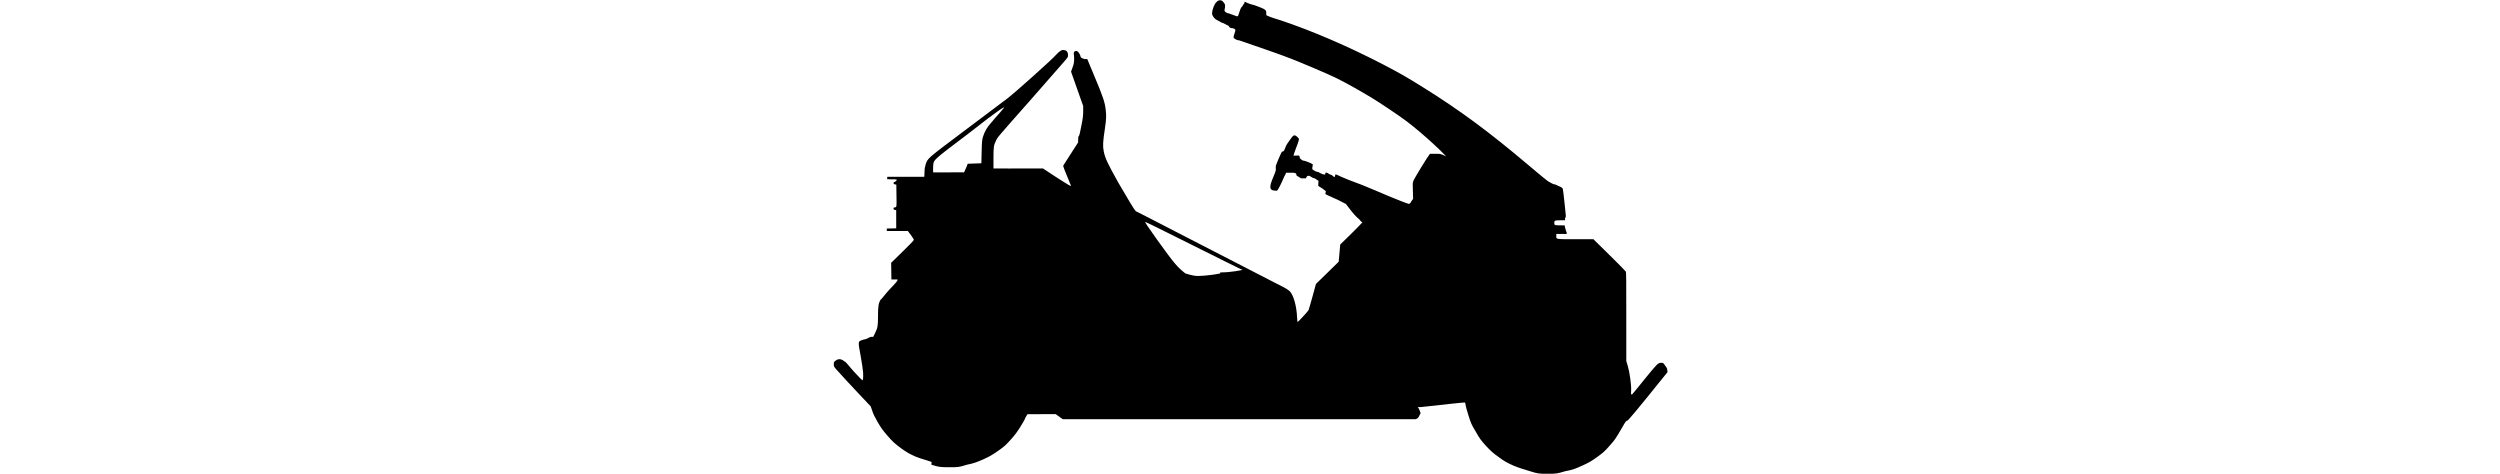 <?xml version="1.0" encoding="UTF-8" standalone="no"?>
<svg
   xmlns:dc="http://purl.org/dc/elements/1.1/"
   xmlns:cc="http://creativecommons.org/ns#"
   xmlns:rdf="http://www.w3.org/1999/02/22-rdf-syntax-ns#"
   xmlns:svg="http://www.w3.org/2000/svg"
   xmlns="http://www.w3.org/2000/svg"
   version="1.1"
   id="svg2"
   viewBox="0 0 3.298 1.874"
   width="9.893">
  <defs
     id="defs4" />
  <g
     transform="translate(816.947,-1127.838)"
     id="layer1">
    <g
       transform="translate(-1467.389,-174.677)"
       id="g4147">
      <path
         id="path4153"
         d="m 650.831,1304.343 c -0.028,-0.01 -0.035,-0.01 -0.063,-0.021 -0.027,-0.012 -0.035,-0.017 -0.059,-0.034 -0.024,-0.018 -0.031,-0.024 -0.051,-0.047 -0.02,-0.023 -0.026,-0.031 -0.04,-0.055 -0.011,-0.019 -0.019,-0.035 -0.022,-0.046 l -0.006,-0.017 -0.052,-0.055 c -0.029,-0.03 -0.061,-0.066 -0.073,-0.079 -0.021,-0.023 -0.021,-0.023 -0.021,-0.032 0,-0.01 10e-4,-0.01 0.004,-0.012 0.012,-0.012 0.025,-0.011 0.038,0 0.005,0 0.022,0.024 0.039,0.042 0.017,0.018 0.031,0.033 0.032,0.033 0.003,0 0.004,-0.013 0.003,-0.031 -5.8e-4,-0.01 -0.005,-0.04 -0.01,-0.067 -0.011,-0.06 -0.012,-0.056 0.015,-0.064 0.009,0 0.021,-0.01 0.026,-0.01 l 0.009,0 0.007,-0.014 c 0.011,-0.022 0.012,-0.03 0.012,-0.069 7e-5,-0.038 0.002,-0.05 0.01,-0.064 0.003,0 0.019,-0.023 0.035,-0.04 0.026,-0.027 0.035,-0.037 0.032,-0.04 -3.5e-4,-3e-4 -0.006,0 -0.012,0 l -0.012,0 -4.9e-4,-0.033 -4.9e-4,-0.033 0.045,-0.044 c 0.025,-0.024 0.045,-0.045 0.045,-0.047 0,0 -0.005,-0.01 -0.012,-0.019 l -0.012,-0.016 -0.041,0 -0.041,0 -10e-4,0 c -6.3e-4,0 -6.3e-4,-0.01 -2e-5,-0.01 10e-4,0 0.002,0 0.019,0 l 0.018,-5e-4 0,-0.036 0,-0.036 -0.005,-9e-4 c -0.007,0 -0.008,-0.01 -10e-4,-0.01 0.008,0 0.008,0 0.007,-0.048 l -4.9e-4,-0.042 -0.005,-10e-4 c -0.008,0 -0.008,-0.01 -1.4e-4,-0.01 0.013,-0.01 0.008,-0.01 -0.016,-0.01 -0.014,-4e-4 -0.015,-7e-4 -0.015,0 -3.3e-4,0 -1.1e-4,-0.01 4.9e-4,-0.01 l 10e-4,0 0.072,0 c 0.064,0 0.072,-3e-4 0.073,0 6.1e-4,0 10e-4,-0.01 10e-4,-0.018 0,-0.011 0.001,-0.019 0.004,-0.029 0.009,-0.027 0.002,-0.021 0.159,-0.139 0.079,-0.059 0.153,-0.115 0.165,-0.124 0.028,-0.021 0.178,-0.155 0.193,-0.173 0.015,-0.016 0.023,-0.021 0.033,-0.018 0.01,0 0.015,0.012 0.014,0.022 -10e-4,0.01 0.004,0 -0.158,0.186 -0.125,0.141 -0.121,0.137 -0.127,0.15 -0.009,0.018 -0.01,0.025 -0.01,0.069 l -2e-5,0.041 0.023,0 c 0.013,6e-4 0.057,0 0.098,0 l 0.075,0 0.053,0.035 c 0.034,0.022 0.054,0.034 0.056,0.034 0.002,-6e-4 0.002,0 0.002,0 -0.024,-0.058 -0.032,-0.078 -0.031,-0.08 5.3e-4,0 0.014,-0.023 0.03,-0.047 l 0.029,-0.045 0,-0.011 c 0,-0.01 0.001,-0.013 0.003,-0.015 0.002,0 0.006,-0.021 0.01,-0.041 0.006,-0.029 0.007,-0.041 0.007,-0.057 l -10e-6,-0.02 -0.024,-0.068 -0.024,-0.068 0.006,-0.017 c 0.004,-0.01 0.006,-0.02 0.006,-0.025 -5e-5,0 2e-5,-0.01 1.4e-4,-0.013 1.2e-4,0 -3.8e-4,-0.01 -10e-4,-0.012 -0.002,-0.01 0.002,-0.015 0.01,-0.015 0.006,0 0.012,0.01 0.015,0.017 0.002,0.01 0.004,0.011 0.017,0.015 l 0.011,0 0.03,0.072 c 0.032,0.076 0.04,0.1 0.043,0.129 0.003,0.024 0.002,0.039 -0.003,0.073 -0.008,0.052 -0.009,0.071 -0.005,0.09 0.005,0.028 0.017,0.052 0.059,0.127 0.039,0.067 0.063,0.107 0.068,0.111 0.002,0 0.329,0.17 0.552,0.284 0.048,0.024 0.053,0.028 0.06,0.036 0.013,0.016 0.024,0.056 0.026,0.096 5.6e-4,0.013 0.002,0.023 0.002,0.023 0.002,0 0.038,-0.039 0.042,-0.045 0.002,0 0.009,-0.027 0.017,-0.055 l 0.014,-0.051 0.045,-0.044 0.045,-0.044 0.003,-0.034 0.003,-0.034 0.044,-0.043 c 0.024,-0.024 0.044,-0.044 0.044,-0.045 -2e-5,-7e-4 -0.005,0 -0.011,-0.01 -0.01,-0.01 -0.013,-0.01 -0.031,-0.032 -0.011,-0.015 -0.022,-0.028 -0.024,-0.031 -0.002,0 -0.022,-0.012 -0.043,-0.021 -0.027,-0.012 -0.039,-0.017 -0.038,-0.019 1.9e-4,0 8.9e-4,0 0.002,-0.01 10e-4,0 -2.5e-4,0 -0.014,-0.011 l -0.016,-0.01 4.9e-4,-0.01 4.9e-4,-0.01 -0.015,-0.01 c -0.008,0 -0.019,-0.01 -0.022,-0.01 -0.007,0 -0.008,0 -0.013,0.01 -0.002,0 -0.004,0 -0.019,0 -0.015,-0.01 -0.018,-0.01 -0.018,-0.012 0,-0.01 -0.009,-0.01 -0.015,-0.01 -0.003,0 -0.006,0 -0.014,0 -0.006,0 -0.011,0 -0.012,0 -0.001,9e-4 -0.004,0.01 -0.007,0.014 -0.013,0.031 -0.025,0.054 -0.029,0.057 -0.01,0 -0.023,0 -0.026,-0.01 -0.002,-0.01 10e-4,-0.02 0.014,-0.051 0.007,-0.017 0.008,-0.021 0.007,-0.028 -9.4e-4,-0.01 4.6e-4,-0.011 0.011,-0.037 0.009,-0.022 0.013,-0.029 0.015,-0.029 0.004,0 0.006,0 0.012,-0.016 0.003,-0.01 0.011,-0.02 0.018,-0.03 0.011,-0.016 0.014,-0.018 0.018,-0.018 0.007,0 0.015,0.01 0.017,0.013 0.002,0 2.2e-4,0.01 -0.01,0.035 -0.006,0.016 -0.011,0.031 -0.011,0.032 7.8e-4,0 0.007,0 0.01,0 0.003,0 0.004,0 0.009,-10e-5 0.003,0 0.006,0 0.006,0.01 0,0 0.009,0.01 0.014,0.01 0.003,-8e-4 0.032,0.01 0.036,0.014 0.002,0 0.002,0 4.5e-4,0.01 -9.8e-4,0 -0.001,0.01 -9.5e-4,0.01 4.6e-4,0 0.011,0.01 0.023,0.011 0.018,0.01 0.022,0.01 0.025,0.01 0.002,0 0.003,0 0.003,0 0,-0.01 0.005,-0.01 0.019,10e-5 0.008,0 0.015,0.01 0.017,0.01 10e-4,-5e-4 0.003,0 0.004,-0.01 0.001,0 0.003,0 0.004,0 0.002,0 0.016,0.01 0.104,0.042 0.025,0.011 0.076,0.031 0.112,0.047 0.036,0.015 0.068,0.027 0.07,0.027 0.002,0 0.007,0 0.011,-0.01 l 0.007,-0.01 -10e-4,-0.03 c -8.1e-4,-0.019 -6.1e-4,-0.033 5.5e-4,-0.037 0.002,-0.01 0.06,-0.103 0.067,-0.111 0.002,0 0.005,0 0.032,0 0.016,0 0.03,0.01 0.031,0.01 0.003,0 -0.05,-0.052 -0.101,-0.095 -0.049,-0.041 -0.06,-0.049 -0.122,-0.091 -0.058,-0.039 -0.08,-0.052 -0.138,-0.085 -0.067,-0.037 -0.072,-0.04 -0.161,-0.078 -0.083,-0.035 -0.1,-0.042 -0.183,-0.071 -0.05,-0.017 -0.101,-0.035 -0.113,-0.039 -0.012,0 -0.022,-0.01 -0.022,-0.01 -5.5e-4,0 7.6e-4,-0.01 0.003,-0.015 0.006,-0.018 0.006,-0.019 -0.006,-0.023 -0.005,0 -0.013,0 -0.017,-0.01 -0.004,0 -0.017,-0.01 -0.029,-0.013 -0.018,-0.01 -0.023,-0.012 -0.029,-0.019 -0.006,-0.01 -0.007,-0.01 -0.007,-0.017 0,-0.013 0.009,-0.038 0.017,-0.044 0.008,-0.01 0.021,-0.01 0.027,-10e-4 0.009,0.01 0.009,0.014 0.005,0.033 -10e-4,0 10e-4,0.01 0.019,0.013 0.032,0.012 0.032,0.012 0.034,0.01 9.1e-4,0 0.004,-0.01 0.007,-0.019 0.003,-0.01 0.007,-0.017 0.009,-0.018 0.002,0 0.005,-0.01 0.007,-0.01 0.002,0 0.004,-0.01 0.004,-0.01 3e-4,0 0.018,0.01 0.039,0.014 0.035,0.013 0.039,0.015 0.043,0.02 0.003,0 0.004,0.01 0.003,0.01 -5.5e-4,0 2e-5,0 0.001,0.01 10e-4,10e-4 0.023,0.01 0.048,0.017 0.131,0.043 0.278,0.107 0.415,0.178 0.067,0.035 0.093,0.05 0.157,0.09 0.146,0.091 0.261,0.176 0.417,0.308 0.041,0.035 0.078,0.065 0.081,0.066 0.003,0 0.014,0.01 0.024,0.01 0.022,0.01 0.03,0.012 0.031,0.019 5.5e-4,0 0.004,0.029 0.007,0.058 0.005,0.046 0.006,0.053 0.003,0.055 -0.002,0 -0.002,0 -10e-4,0.01 l 10e-4,0 -0.02,0 c -0.022,0 -0.024,10e-4 -0.024,0.01 0,0.01 0.002,0.01 0.023,0.01 0.009,0 0.017,7e-4 0.018,0 5.6e-4,9e-4 0.002,0.01 0.002,0.01 5.9e-4,0 0.003,0.011 0.004,0.014 0.002,0 0.003,0.01 0.002,0.01 -6.1e-4,6e-4 -0.01,0 -0.021,0 l -0.02,0 0,0.01 c 0,0.011 -10e-4,0.011 0.076,0.011 l 0.071,0 0.063,0.062 c 0.035,0.034 0.064,0.064 0.065,0.066 0.002,0 0.002,0.045 0.002,0.179 l 6e-5,0.175 0.006,0.02 c 0.007,0.023 0.015,0.078 0.013,0.099 -9.6e-4,0.012 -10e-5,0.015 0.004,0.013 10e-4,-6e-4 0.024,-0.028 0.05,-0.061 0.051,-0.062 0.052,-0.064 0.066,-0.064 0.005,0 0.008,0 0.014,0.01 0.007,0.01 0.008,0.01 0.009,0.017 l 10e-4,0.01 -0.017,0.021 c -0.107,0.133 -0.135,0.166 -0.142,0.171 -0.007,0 -0.011,0.012 -0.028,0.04 -0.017,0.029 -0.022,0.037 -0.042,0.059 -0.02,0.023 -0.026,0.028 -0.051,0.046 -0.024,0.017 -0.033,0.022 -0.06,0.034 -0.029,0.013 -0.034,0.015 -0.065,0.021 -0.033,0.01 -0.035,0.01 -0.07,0.01 -0.035,0 -0.037,-2e-4 -0.069,-0.01 -0.03,-0.01 -0.036,-0.01 -0.065,-0.022 -0.027,-0.012 -0.036,-0.017 -0.059,-0.034 -0.024,-0.017 -0.031,-0.024 -0.051,-0.045 -0.019,-0.021 -0.025,-0.029 -0.04,-0.056 -0.017,-0.028 -0.019,-0.033 -0.029,-0.065 -0.006,-0.019 -0.011,-0.037 -0.011,-0.04 0,0 -10e-4,-0.01 -0.003,-0.01 -0.002,-9e-4 -0.1,0.01 -0.172,0.018 -0.012,0 -0.019,0 -0.019,0 0,8e-4 0.002,0 0.004,0 0.003,0 0.006,0.01 0.008,0.013 l 0.004,0.011 -0.005,0.01 c -0.005,0.01 -0.006,0.011 -0.015,0.014 l -0.01,0 -0.693,10e-5 -0.693,10e-5 -0.014,-0.01 -0.014,-0.01 -0.054,0 c -0.03,0 -0.055,5e-4 -0.057,0 -0.002,6e-4 -0.006,0.01 -0.009,0.014 -0.003,0.01 -0.013,0.024 -0.021,0.038 -0.012,0.019 -0.02,0.03 -0.038,0.05 -0.019,0.021 -0.027,0.028 -0.05,0.044 -0.023,0.016 -0.032,0.021 -0.058,0.033 -0.028,0.012 -0.035,0.015 -0.064,0.021 -0.033,0.01 -0.033,0.01 -0.071,0.01 -0.037,-2e-4 -0.039,-4e-4 -0.07,-0.01 z m 1.142,-0.75 c 0.048,0 0.088,-0.01 0.089,-0.01 5.6e-4,-6e-4 2.2e-4,0 -7.5e-4,0 -0.004,0 -0.382,-0.191 -0.385,-0.19 -0.002,4e-4 0.013,0.023 0.046,0.069 0.07,0.097 0.08,0.109 0.113,0.135 0.002,0 0.028,0.01 0.048,0.01 10e-4,10e-5 0.042,0 0.09,-0.01 z m -1.013,-0.397 c 8.1e-4,0 0.004,-0.01 0.008,-0.018 l 0.006,-0.015 0.027,-10e-4 0.027,-9e-4 10e-4,-0.046 c 9.3e-4,-0.039 0.002,-0.048 0.005,-0.058 0.007,-0.022 0.016,-0.038 0.034,-0.058 0.009,-0.011 0.024,-0.028 0.034,-0.039 0.009,-0.011 0.017,-0.02 0.016,-0.02 -0.002,0 -0.01,0 -0.142,0.104 -0.148,0.112 -0.137,0.102 -0.139,0.133 -3.5e-4,0.01 -1.7e-4,0.018 3.9e-4,0.02 8.8e-4,0 0.01,0 0.061,0 0.046,0 0.06,-5e-4 0.061,0 z"
         style="fill:#000000;fill-opacity:1" />
    </g>
  </g>
</svg>

